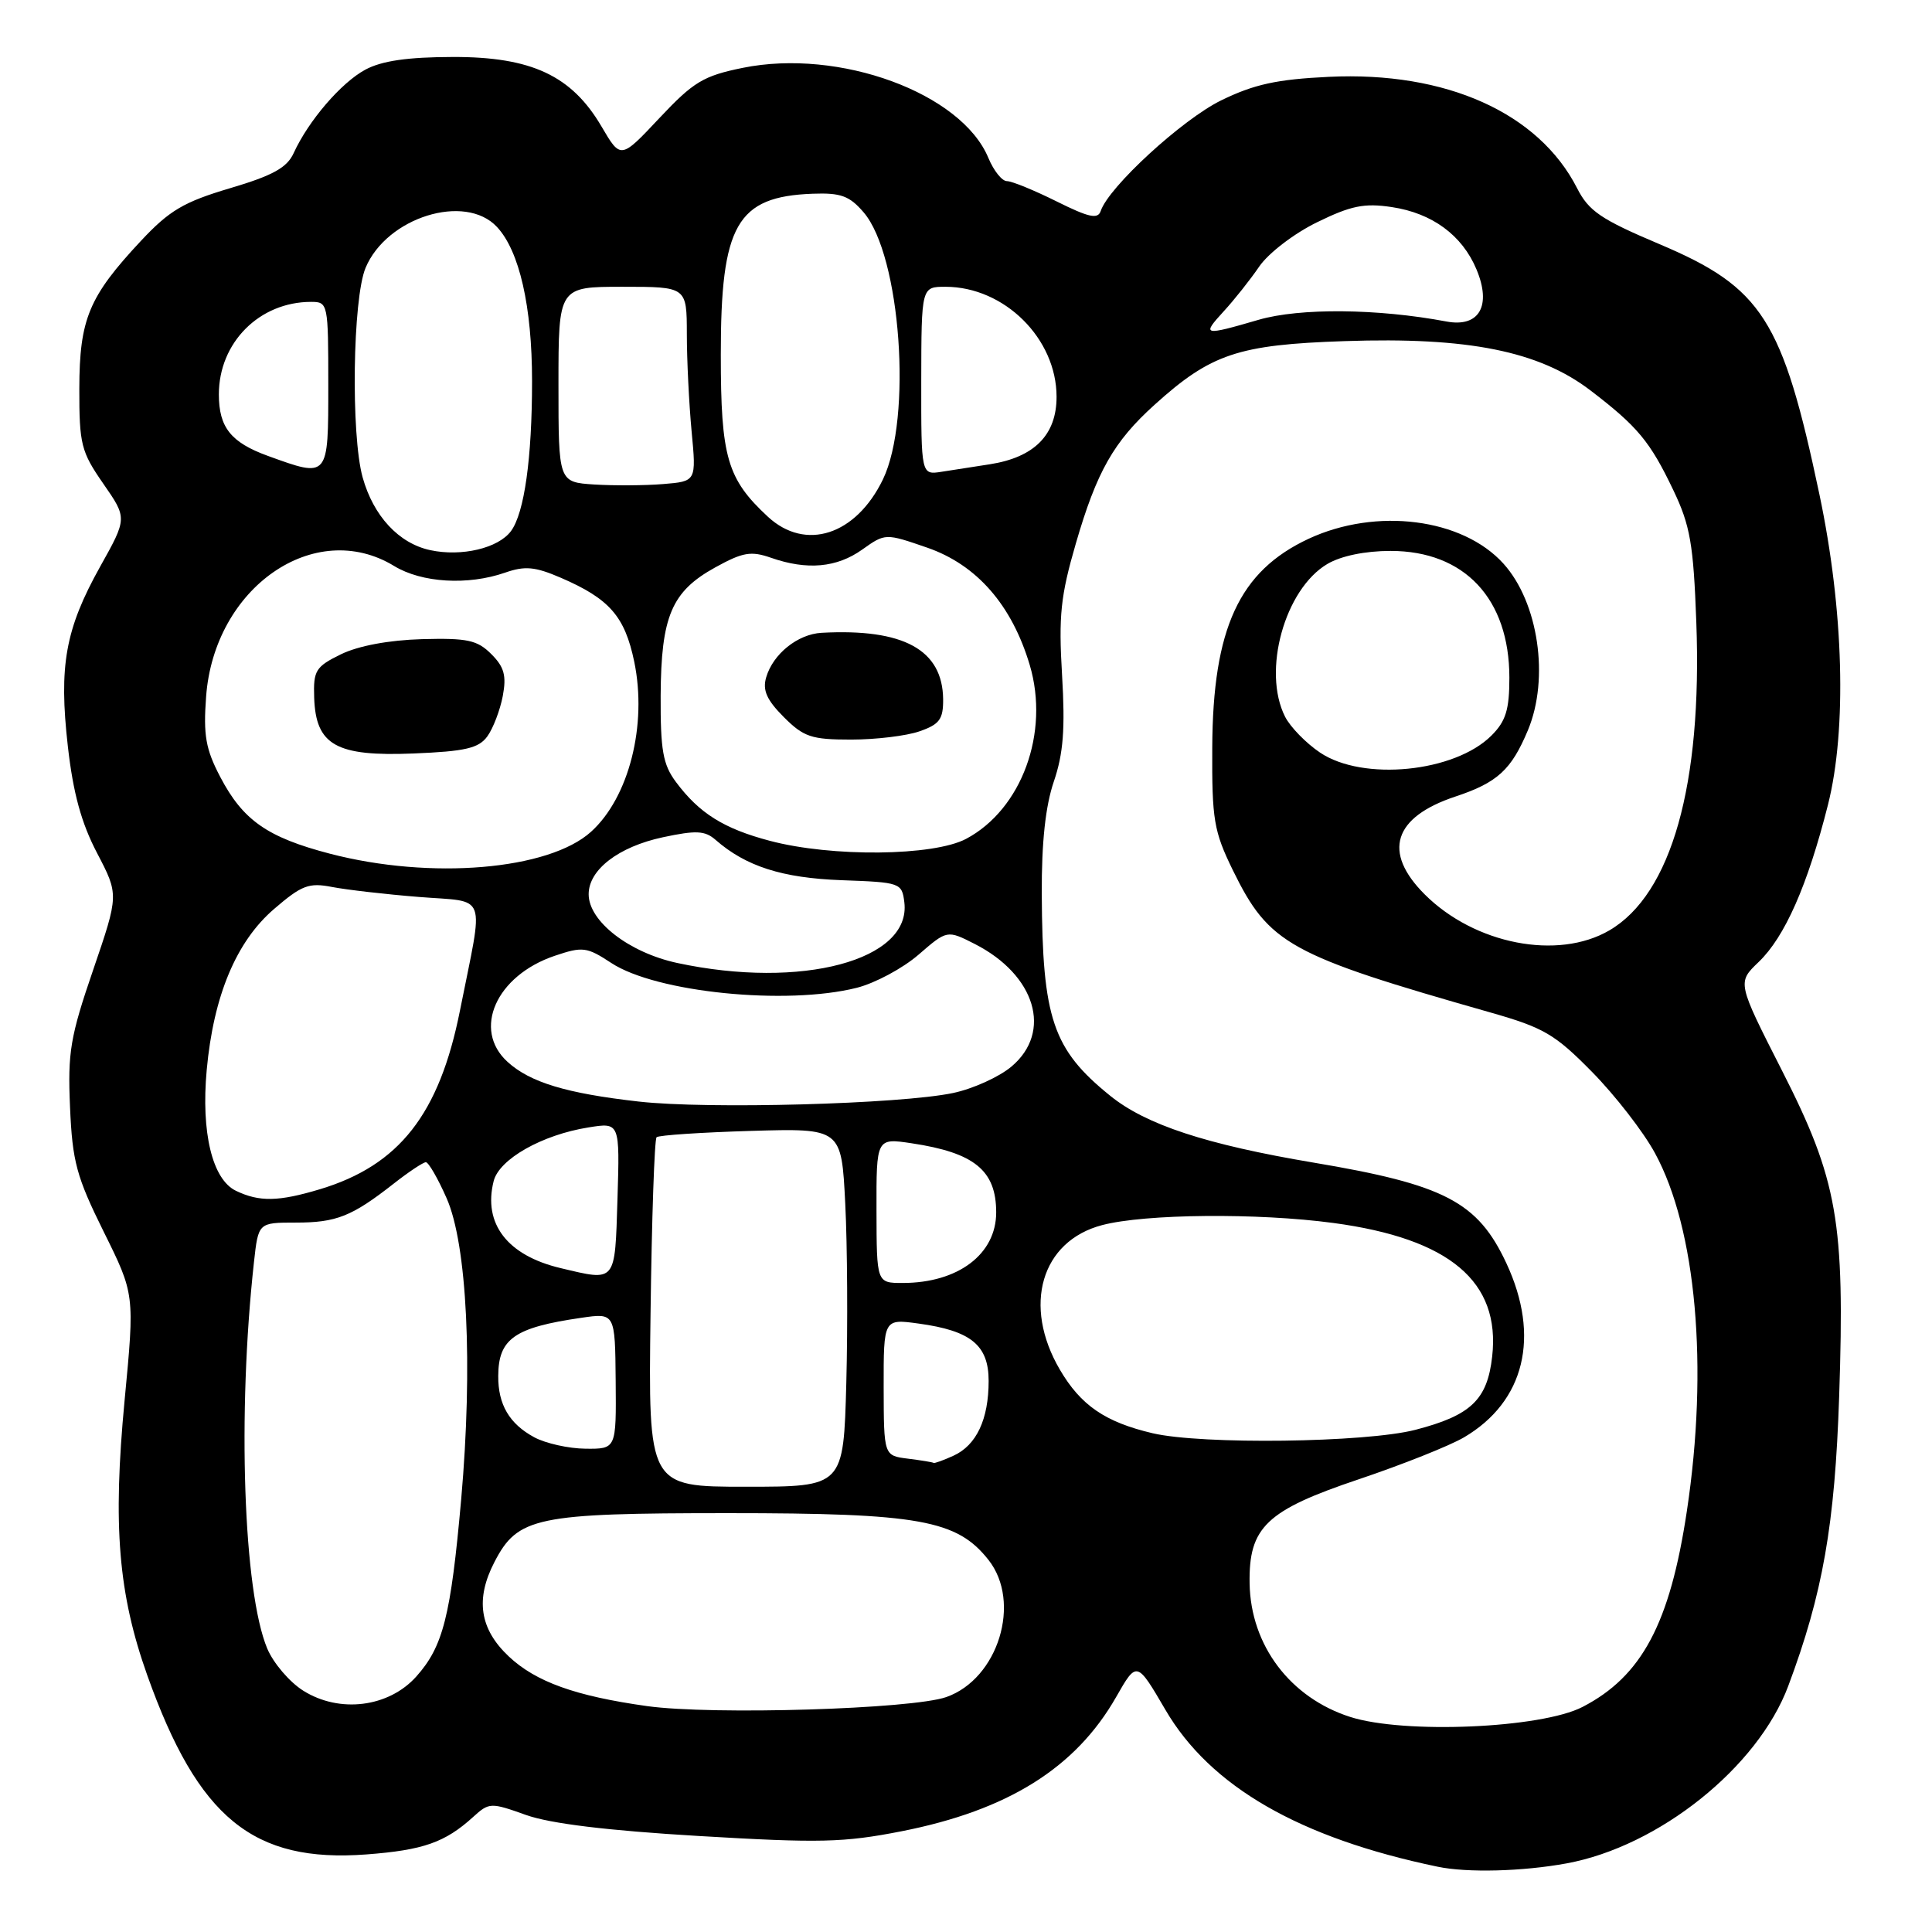<?xml version="1.0" encoding="UTF-8" standalone="no"?>
<!DOCTYPE svg PUBLIC "-//W3C//DTD SVG 1.1//EN" "http://www.w3.org/Graphics/SVG/1.1/DTD/svg11.dtd" >
<svg xmlns="http://www.w3.org/2000/svg" xmlns:xlink="http://www.w3.org/1999/xlink" version="1.1" viewBox="0 0 256 256">
 <g >
 <path fill="currentColor"
d=" M 207.57 246.91 C 219.80 244.67 232.92 234.18 236.95 223.41 C 241.53 211.17 243.13 202.07 243.70 185.00 C 244.47 161.88 243.50 156.35 236.12 141.85 C 230.19 130.19 230.19 130.19 233.02 127.48 C 236.50 124.15 239.51 117.33 242.21 106.66 C 244.74 96.64 244.31 80.82 241.08 65.50 C 236.19 42.31 233.50 38.11 219.91 32.36 C 212.13 29.07 210.52 27.98 208.97 24.93 C 203.87 14.94 191.60 9.44 176.10 10.18 C 169.17 10.51 166.18 11.17 161.81 13.30 C 156.65 15.83 146.91 24.77 145.85 27.96 C 145.47 29.08 144.29 28.82 139.99 26.68 C 137.03 25.21 134.08 24.00 133.42 24.00 C 132.77 24.00 131.67 22.62 130.97 20.94 C 127.41 12.33 111.22 6.39 98.42 8.99 C 93.20 10.05 91.89 10.84 87.37 15.65 C 82.25 21.10 82.25 21.10 79.72 16.79 C 75.76 10.02 70.42 7.52 60.00 7.55 C 54.03 7.56 50.58 8.06 48.41 9.23 C 45.21 10.95 40.87 16.00 38.91 20.29 C 38.03 22.22 36.15 23.26 30.48 24.94 C 24.35 26.76 22.45 27.88 18.69 31.90 C 11.77 39.30 10.53 42.27 10.51 51.50 C 10.50 58.87 10.75 59.86 13.68 64.08 C 16.86 68.66 16.86 68.66 13.27 75.08 C 8.65 83.36 7.78 88.22 8.99 98.89 C 9.69 105.08 10.78 109.06 12.86 113.03 C 15.75 118.56 15.75 118.56 12.34 128.53 C 9.31 137.36 8.96 139.44 9.28 146.71 C 9.59 153.93 10.14 155.94 13.74 163.21 C 17.85 171.50 17.85 171.50 16.51 185.55 C 14.93 202.18 15.67 211.18 19.52 222.00 C 26.26 240.91 33.54 246.85 48.57 245.72 C 56.09 245.15 58.98 244.13 62.69 240.76 C 64.81 238.83 65.02 238.82 69.69 240.49 C 72.92 241.64 80.47 242.56 92.62 243.28 C 108.59 244.23 111.78 244.16 119.47 242.65 C 133.54 239.88 142.53 234.26 147.89 224.87 C 150.63 220.07 150.63 220.07 154.43 226.57 C 160.37 236.73 172.18 243.54 190.50 247.35 C 194.43 248.17 201.73 247.98 207.57 246.91 Z  M 178.90 227.50 C 170.95 224.95 165.72 218.01 165.58 209.83 C 165.45 202.35 167.78 200.13 180.08 196.00 C 185.81 194.07 192.08 191.58 194.00 190.45 C 202.03 185.72 204.13 177.11 199.61 167.40 C 195.81 159.25 191.44 156.97 174.04 154.05 C 159.85 151.66 151.85 149.04 147.10 145.19 C 139.49 139.04 138.12 134.96 138.04 118.43 C 138.01 111.62 138.53 106.80 139.64 103.55 C 140.90 99.86 141.15 96.58 140.73 89.47 C 140.26 81.60 140.53 78.98 142.55 72.03 C 145.32 62.49 147.57 58.52 152.98 53.64 C 160.46 46.88 164.07 45.67 178.18 45.20 C 194.55 44.64 203.91 46.52 210.74 51.73 C 216.99 56.51 218.64 58.49 221.72 64.94 C 223.96 69.62 224.39 72.08 224.77 82.44 C 225.57 103.95 221.48 118.48 213.25 123.28 C 206.42 127.27 195.39 125.12 188.77 118.50 C 183.17 112.90 184.63 108.28 192.84 105.55 C 198.42 103.70 200.26 102.01 202.46 96.75 C 205.33 89.87 203.85 79.81 199.21 74.68 C 193.78 68.67 182.37 67.22 173.40 71.39 C 164.20 75.68 160.70 83.26 160.63 99.06 C 160.58 108.62 160.84 110.14 163.35 115.29 C 168.16 125.11 170.76 126.55 197.46 134.15 C 204.56 136.17 206.03 137.03 210.96 142.04 C 214.01 145.14 217.76 149.97 219.29 152.79 C 224.77 162.85 226.40 181.14 223.52 200.21 C 221.28 215.13 217.55 222.12 209.69 226.18 C 204.21 229.01 186.03 229.79 178.90 227.50 Z  M 85.76 226.07 C 76.24 224.74 70.99 222.85 67.41 219.48 C 63.56 215.85 62.96 211.90 65.52 206.97 C 68.60 201.01 71.04 200.50 96.50 200.50 C 121.79 200.50 126.81 201.40 130.99 206.71 C 135.39 212.31 132.27 222.45 125.39 224.87 C 120.81 226.47 94.42 227.27 85.76 226.07 Z  M 40.19 224.03 C 38.37 222.89 36.22 220.37 35.41 218.44 C 32.25 210.88 31.44 187.31 33.65 167.25 C 34.23 162.00 34.23 162.00 39.18 162.00 C 44.57 162.00 46.61 161.19 52.14 156.86 C 54.15 155.28 56.08 154.00 56.43 154.00 C 56.78 154.00 58.02 156.14 59.17 158.75 C 61.90 164.90 62.67 180.94 61.11 198.66 C 59.73 214.16 58.72 218.16 55.16 222.15 C 51.51 226.23 45.00 227.05 40.19 224.03 Z  M 86.20 174.08 C 86.36 161.48 86.72 150.95 87.00 150.69 C 87.28 150.42 92.90 150.05 99.50 149.85 C 111.50 149.50 111.50 149.50 112.00 159.50 C 112.28 165.00 112.34 175.69 112.14 183.25 C 111.77 197.00 111.77 197.00 98.83 197.00 C 85.90 197.00 85.90 197.00 86.20 174.08 Z  M 120.30 193.28 C 117.11 192.88 117.11 192.88 117.09 183.81 C 117.08 174.74 117.08 174.74 121.73 175.38 C 128.66 176.33 131.00 178.24 131.00 182.98 C 131.00 188.07 129.39 191.50 126.34 192.89 C 125.00 193.50 123.81 193.93 123.70 193.84 C 123.59 193.75 122.06 193.50 120.30 193.28 Z  M 70.78 190.44 C 67.49 188.66 65.99 186.10 66.02 182.32 C 66.04 177.39 68.17 175.90 77.00 174.62 C 81.50 173.96 81.50 173.96 81.58 182.98 C 81.66 192.00 81.66 192.00 77.58 191.96 C 75.34 191.94 72.27 191.25 70.78 190.44 Z  M 152.72 189.91 C 146.44 188.43 143.21 186.22 140.44 181.49 C 135.46 172.99 137.96 164.45 146.05 162.33 C 151.74 160.84 166.62 160.70 176.68 162.05 C 192.08 164.12 198.84 169.81 197.72 179.75 C 197.08 185.48 194.91 187.55 187.54 189.46 C 180.95 191.16 159.24 191.44 152.72 189.91 Z  M 116.14 160.40 C 116.12 150.79 116.12 150.79 120.80 151.49 C 129.12 152.74 132.00 155.09 132.00 160.65 C 132.00 166.19 126.95 170.00 119.61 170.00 C 116.16 170.00 116.16 170.00 116.14 160.40 Z  M 74.28 168.03 C 67.23 166.36 63.99 162.15 65.41 156.51 C 66.14 153.59 71.82 150.37 77.97 149.39 C 82.13 148.72 82.13 148.72 81.82 158.85 C 81.47 170.06 81.69 169.79 74.28 168.03 Z  M 31.25 157.78 C 28.13 156.27 26.63 150.06 27.39 141.78 C 28.29 131.95 31.30 124.76 36.31 120.45 C 39.98 117.29 40.93 116.93 44.00 117.53 C 45.92 117.90 51.10 118.50 55.50 118.85 C 64.73 119.60 64.13 117.94 60.95 133.89 C 58.22 147.63 52.90 154.42 42.39 157.58 C 36.90 159.23 34.36 159.28 31.25 157.78 Z  M 84.62 145.96 C 75.06 144.88 70.23 143.42 67.25 140.70 C 62.56 136.43 65.73 129.28 73.50 126.65 C 77.21 125.40 77.74 125.46 81.00 127.60 C 86.93 131.50 104.17 133.24 113.52 130.89 C 115.94 130.28 119.62 128.31 121.71 126.50 C 125.50 123.22 125.50 123.22 129.16 125.08 C 137.22 129.19 139.48 136.73 134.03 141.32 C 132.40 142.70 128.91 144.28 126.28 144.83 C 119.30 146.30 93.76 147.00 84.62 145.96 Z  M 89.74 127.60 C 83.35 126.22 78.00 122.08 78.00 118.49 C 78.00 115.24 81.96 112.20 87.84 110.94 C 92.24 110.00 93.41 110.06 94.81 111.28 C 98.83 114.80 103.65 116.34 111.50 116.63 C 119.31 116.91 119.51 116.98 119.83 119.56 C 120.77 127.24 106.20 131.13 89.74 127.60 Z  M 43.72 113.12 C 35.41 110.95 32.19 108.69 29.18 102.94 C 27.26 99.28 26.93 97.42 27.31 92.31 C 28.37 77.84 41.70 68.58 52.23 75.00 C 55.89 77.23 62.00 77.59 66.92 75.88 C 69.56 74.96 70.89 75.08 74.32 76.56 C 80.76 79.34 82.79 81.67 84.04 87.68 C 85.78 96.07 83.34 105.67 78.32 110.21 C 72.71 115.29 57.08 116.60 43.72 113.12 Z  M 64.57 97.58 C 65.34 96.52 66.26 94.11 66.62 92.23 C 67.13 89.52 66.81 88.37 65.09 86.66 C 63.24 84.81 61.92 84.53 55.91 84.69 C 51.52 84.82 47.50 85.57 45.19 86.69 C 41.82 88.34 41.51 88.84 41.63 92.44 C 41.84 98.75 44.55 100.26 54.81 99.84 C 61.65 99.56 63.42 99.15 64.57 97.58 Z  M 102.00 111.41 C 95.90 109.80 92.65 107.76 89.56 103.61 C 87.84 101.30 87.51 99.41 87.54 92.17 C 87.60 81.65 88.99 78.37 94.78 75.18 C 98.42 73.17 99.51 72.98 102.17 73.91 C 106.95 75.58 110.88 75.22 114.25 72.82 C 117.31 70.65 117.31 70.65 122.87 72.57 C 129.44 74.85 134.08 80.17 136.45 88.13 C 139.10 97.08 135.39 107.23 128.02 111.15 C 123.69 113.45 110.21 113.59 102.00 111.41 Z  M 121.85 96.90 C 124.50 95.98 124.99 95.30 124.97 92.65 C 124.90 86.09 119.72 83.26 108.86 83.85 C 105.69 84.03 102.42 86.66 101.52 89.76 C 101.02 91.46 101.60 92.75 103.85 95.01 C 106.50 97.66 107.52 98.00 112.77 98.00 C 116.03 98.00 120.12 97.51 121.85 96.90 Z  M 174.91 99.72 C 173.05 98.47 170.97 96.33 170.28 94.97 C 167.22 88.93 170.23 78.07 175.88 74.73 C 177.69 73.66 180.89 73.00 184.26 73.00 C 194.06 73.00 200.00 79.34 200.00 89.80 C 200.00 94.04 199.53 95.56 197.63 97.46 C 192.75 102.34 180.60 103.55 174.91 99.72 Z  M 57.02 72.90 C 52.85 72.01 49.48 68.38 48.05 63.25 C 46.48 57.57 46.73 39.59 48.44 35.49 C 51.24 28.79 61.64 25.55 65.85 30.07 C 68.83 33.26 70.50 40.62 70.50 50.50 C 70.50 60.71 69.48 67.97 67.71 70.37 C 66.03 72.64 61.17 73.79 57.02 72.90 Z  M 101.75 68.47 C 96.35 63.46 95.51 60.60 95.51 47.00 C 95.50 29.78 97.62 26.05 107.67 25.67 C 111.41 25.53 112.56 25.95 114.43 28.13 C 119.36 33.85 120.91 55.41 116.99 63.53 C 113.41 70.92 106.73 73.08 101.75 68.47 Z  M 78.75 64.20 C 74.00 63.89 74.00 63.89 74.00 50.95 C 74.00 38.00 74.00 38.00 82.50 38.00 C 91.00 38.00 91.00 38.00 91.01 44.25 C 91.01 47.69 91.30 53.49 91.64 57.14 C 92.27 63.78 92.27 63.78 87.88 64.14 C 85.47 64.34 81.36 64.36 78.75 64.20 Z  M 122.07 50.47 C 122.09 38.00 122.09 38.00 125.29 38.00 C 133.09 38.01 140.00 44.86 140.00 52.58 C 140.00 57.63 137.06 60.60 131.15 61.52 C 129.14 61.83 126.27 62.28 124.78 62.51 C 122.06 62.94 122.06 62.94 122.07 50.47 Z  M 35.50 60.41 C 30.60 58.63 29.00 56.63 29.00 52.26 C 29.00 45.39 34.38 40.00 41.22 40.00 C 43.46 40.00 43.50 40.21 43.50 51.00 C 43.50 63.41 43.56 63.33 35.50 60.41 Z  M 162.15 41.25 C 163.54 39.74 165.66 37.07 166.86 35.31 C 168.08 33.54 171.48 30.93 174.52 29.45 C 179.01 27.25 180.78 26.89 184.42 27.44 C 189.77 28.24 193.75 31.17 195.64 35.69 C 197.67 40.53 196.00 43.42 191.66 42.60 C 182.53 40.88 172.25 40.79 166.79 42.37 C 159.41 44.52 159.20 44.47 162.15 41.25 Z "/>
</g>
</svg>